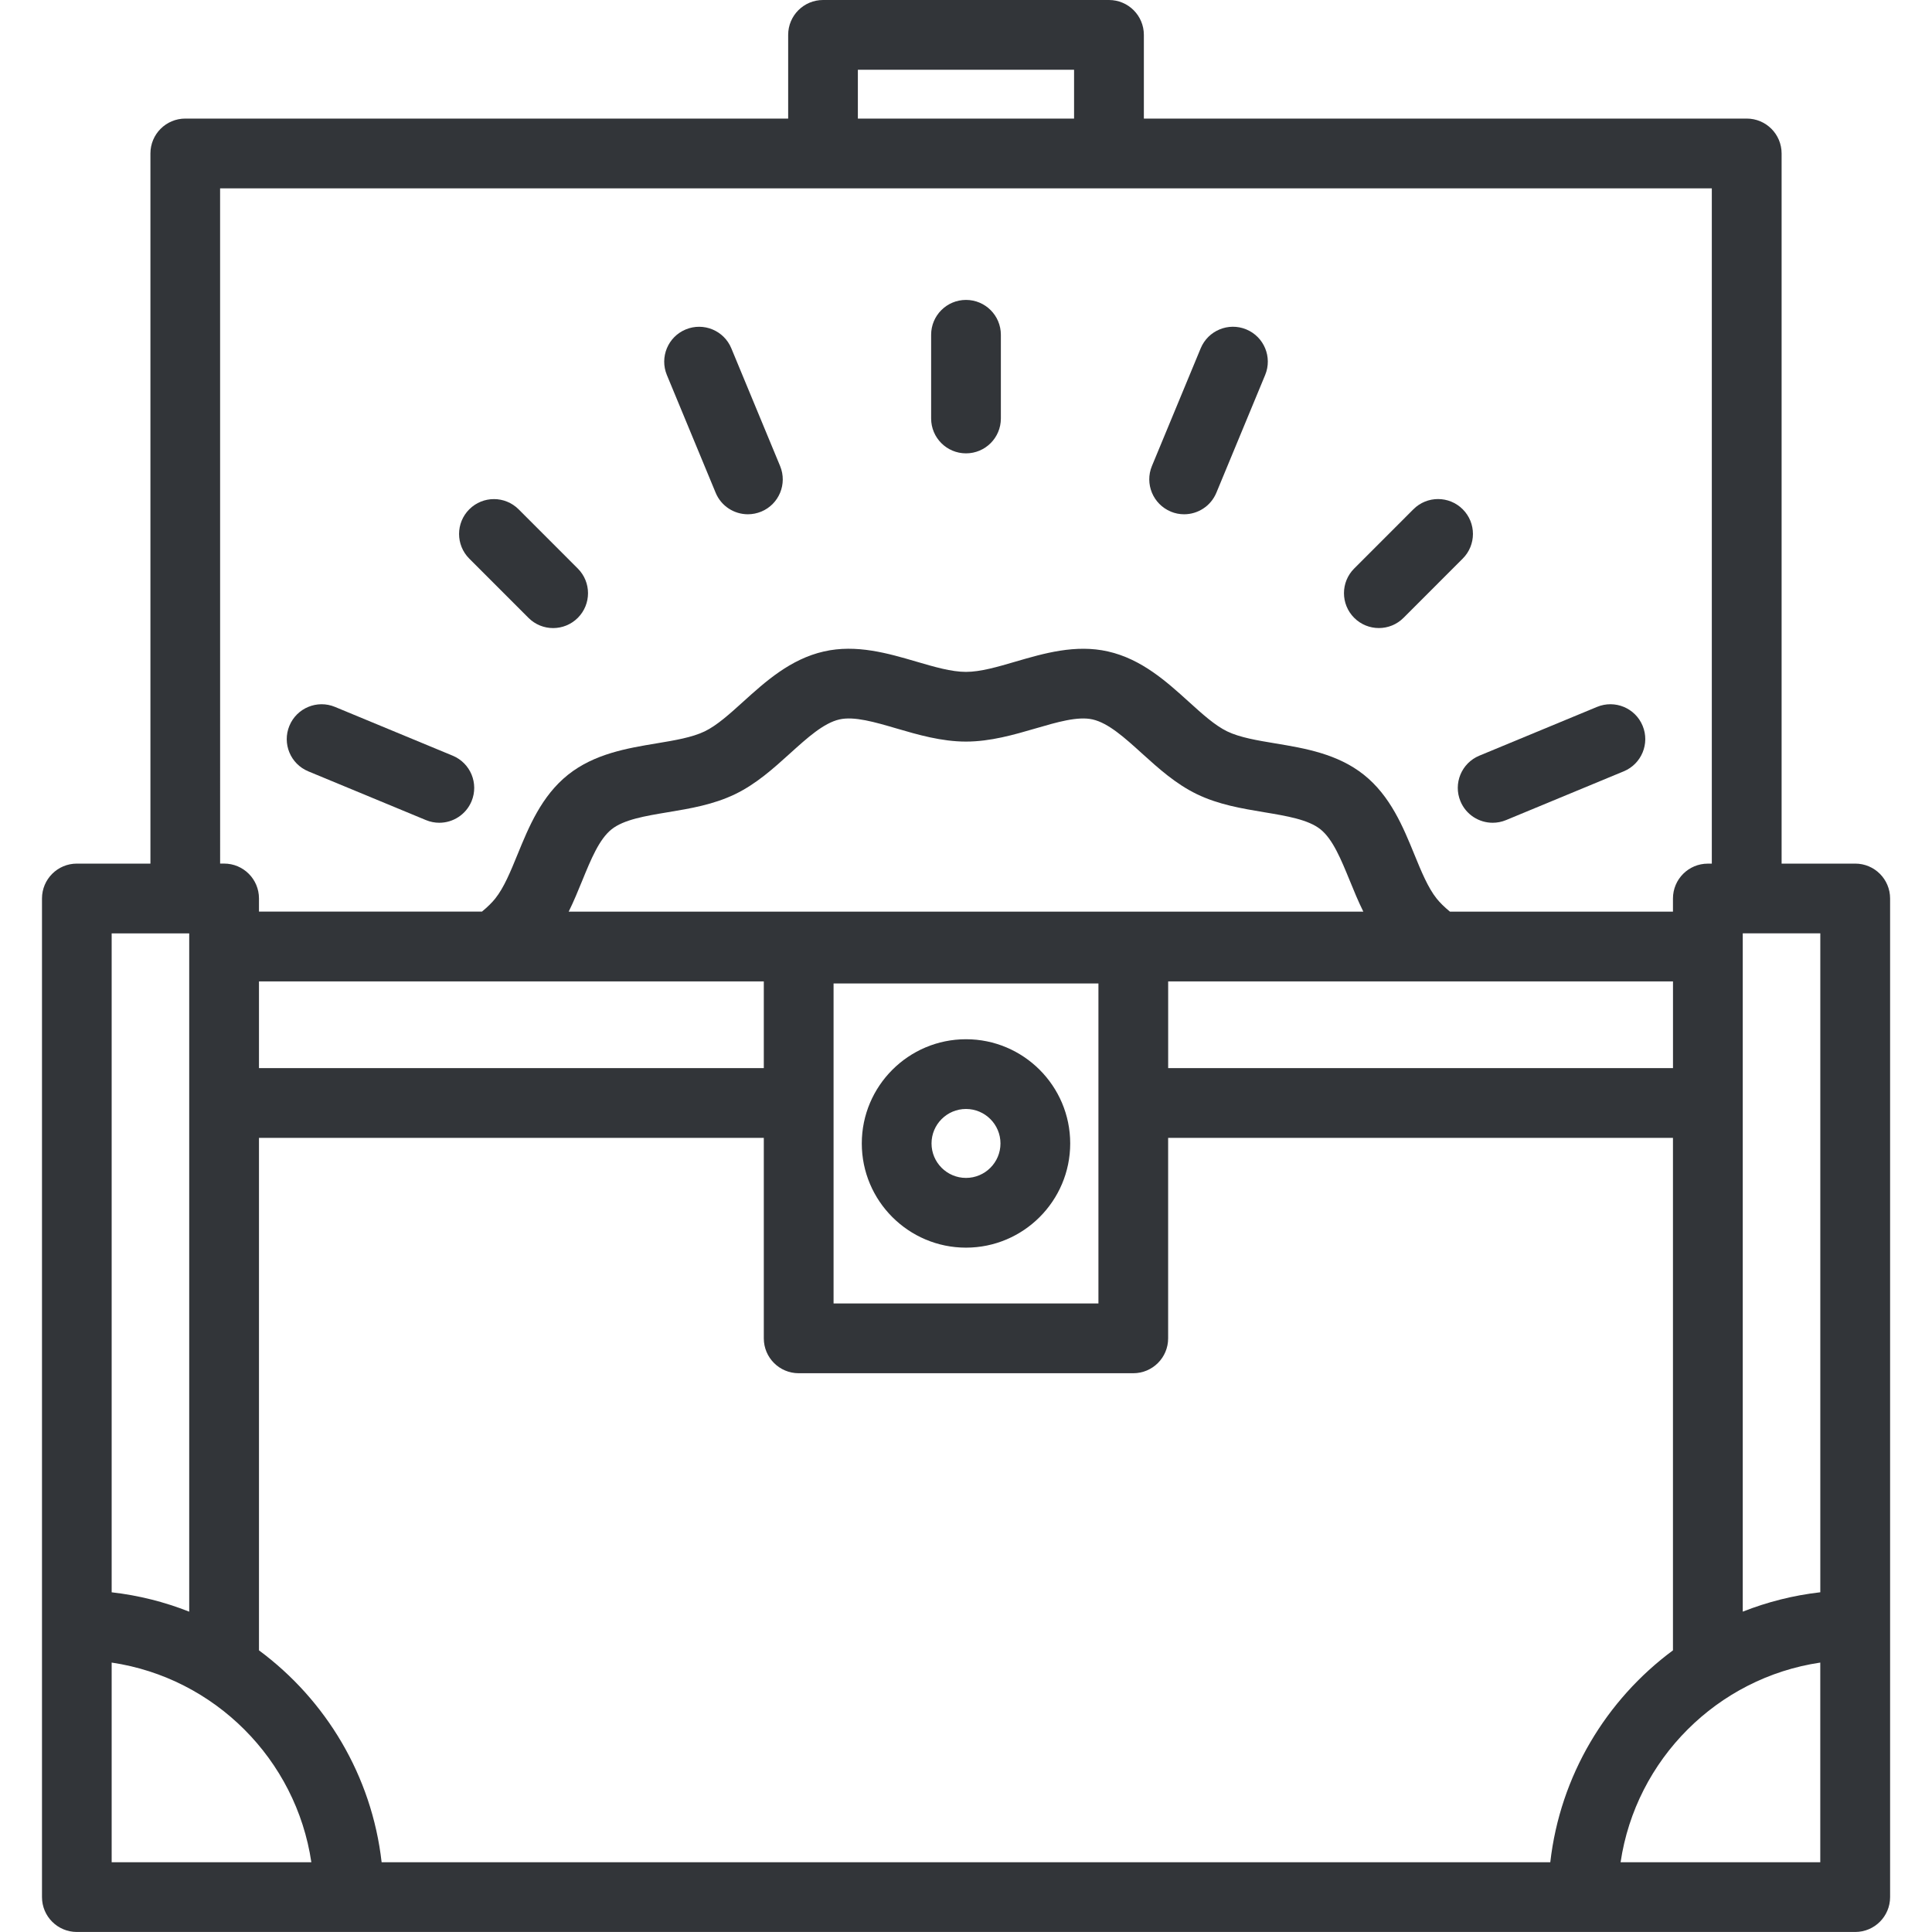 <svg fill="none" height="64" viewBox="0 0 64 64" width="64" xmlns="http://www.w3.org/2000/svg"><g fill="#323539"><path d="m61.455 28.608h-2.437v-23.525c0-.638-.517-1.155-1.155-1.155h-19.971v-2.773c0-.638-.517-1.155-1.155-1.155h-9.473c-.638 0-1.155.517-1.155 1.155v2.773h-19.971c-.638 0-1.155.517-1.155 1.155v23.525h-2.437c-.638 0-1.155.517-1.155 1.155v33.081c0 .638.517 1.155 1.155 1.155h4.88 49.151 4.88c.638 0 1.155-.517 1.155-1.155v-33.081c0-.638-.517-1.155-1.155-1.155zm-1.155 24.138c-.897.102-1.758.322-2.569.642v-22.47h2.569zm-4.88-17.363h-16.723v-2.872l16.723-0v2.873zm-19.033-2.805v10.601h-8.774v-10.601zm-17.549-2.378c.167-.337.308-.683.448-1.024.289-.708.563-1.376.972-1.703.405-.324 1.115-.442 1.866-.567.741-.123 1.508-.251 2.227-.598.703-.34 1.272-.854 1.821-1.351.572-.517 1.112-1.006 1.636-1.125.489-.111 1.172.088 1.894.3.696.204 1.485.434 2.298.434s1.602-.231 2.298-.434c.723-.211 1.405-.411 1.895-.3.524.119 1.064.607 1.635 1.125.549.497 1.118 1.011 1.821 1.351.719.347 1.485.474 2.227.598.751.125 1.461.243 1.866.566.409.327.682.995.972 1.703.139.341.281.687.448 1.024h-26.324zm6.464 2.311v2.872h-16.723v-2.873l.315 0zm-16.723 5.183h16.723v6.641c0 .638.517 1.155 1.155 1.155h11.084c.638 0 1.155-.517 1.155-1.155v-6.641h16.723v16.976c-2.212 1.637-3.737 4.149-4.064 7.02h-38.713c-.326-2.871-1.852-5.383-4.063-7.02v-16.976zm19.839-35.383h7.162v1.617h-7.162zm-21.127 3.928h19.971 9.473 19.971v22.37h-.132c-.638 0-1.155.517-1.155 1.155v.436h-7.387c-.19-.157-.332-.297-.442-.435-.287-.36-.507-.896-.739-1.464-.37-.905-.79-1.932-1.669-2.634-.875-.698-1.966-.88-2.929-1.04-.607-.101-1.181-.196-1.601-.399-.404-.195-.827-.578-1.275-.984-.731-.662-1.56-1.412-2.674-1.664-1.074-.244-2.127.064-3.056.335-.6.176-1.167.342-1.649.342s-1.049-.166-1.649-.342c-.929-.272-1.981-.58-3.055-.335-1.114.253-1.943 1.003-2.674 1.664-.448.406-.872.789-1.275.983-.42.203-.994.298-1.601.399-.963.16-2.054.342-2.929 1.04-.878.702-1.298 1.728-1.669 2.634-.232.568-.451 1.104-.74 1.465-.109.137-.251.276-.44.433h-7.387v-.436c0-.638-.517-1.155-1.155-1.155h-.132zm-1.023 24.68v22.47c-.811-.321-1.672-.54-2.569-.642v-21.827zm-2.569 30.771v-6.615c3.409.505 6.11 3.206 6.615 6.615h-2.89zm52.875 0h-2.89c.505-3.409 3.206-6.11 6.615-6.615v6.615z"/><path d="m32 15.018c.638 0 1.155-.517 1.155-1.155v-2.773c0-.638-.517-1.155-1.155-1.155-.638 0-1.155.517-1.155 1.155v2.773c0 .638.517 1.155 1.155 1.155z"/><path d="m23.707 16.323c.184.445.614.713 1.068.713.147 0 .297-.029.442-.088.59-.244.869-.92.625-1.51l-1.616-3.9c-.244-.59-.92-.869-1.51-.625-.59.244-.869.92-.625 1.51z"/><path d="m17.506 20.467c.226.226.521.339.817.339.295 0 .591-.113.817-.338.451-.451.452-1.182.001-1.634l-1.961-1.962c-.451-.451-1.182-.452-1.634-.001-.451.451-.452 1.182-.001 1.634z"/><path d="m10.211 25.551 3.9 1.616c.145.06.294.088.442.088.453 0 .883-.269 1.068-.713.244-.59-.036-1.265-.625-1.509l-3.9-1.616c-.59-.244-1.265.036-1.509.625-.244.59.035 1.265.625 1.509z"/><path d="m48.379 26.542c.184.445.614.713 1.068.713.147 0 .297-.028.442-.088l3.9-1.616c.589-.244.869-.92.625-1.509-.244-.59-.92-.869-1.51-.625l-3.9 1.616c-.589.244-.869.92-.625 1.509z"/><path d="m45.677 20.805c.296 0 .592-.113.817-.339l1.961-1.962c.451-.451.451-1.183-.001-1.634-.451-.451-1.183-.451-1.634.001l-1.961 1.962c-.451.451-.451 1.183.001 1.634.225.225.521.338.816.338z"/><path d="m38.784 16.948c.144.06.294.088.442.088.453 0 .883-.269 1.068-.714l1.616-3.9c.244-.59-.035-1.265-.625-1.51-.589-.244-1.265.036-1.51.625l-1.616 3.9c-.244.589.036 1.265.625 1.51z"/><path d="m32 41.33c1.903 0 3.452-1.549 3.452-3.452 0-1.904-1.549-3.452-3.452-3.452-1.904 0-3.452 1.549-3.452 3.452 0 1.904 1.549 3.452 3.452 3.452zm0-4.594c.629 0 1.142.512 1.142 1.142s-.512 1.142-1.142 1.142c-.63 0-1.142-.512-1.142-1.142s.512-1.142 1.142-1.142z"/></g></svg>
